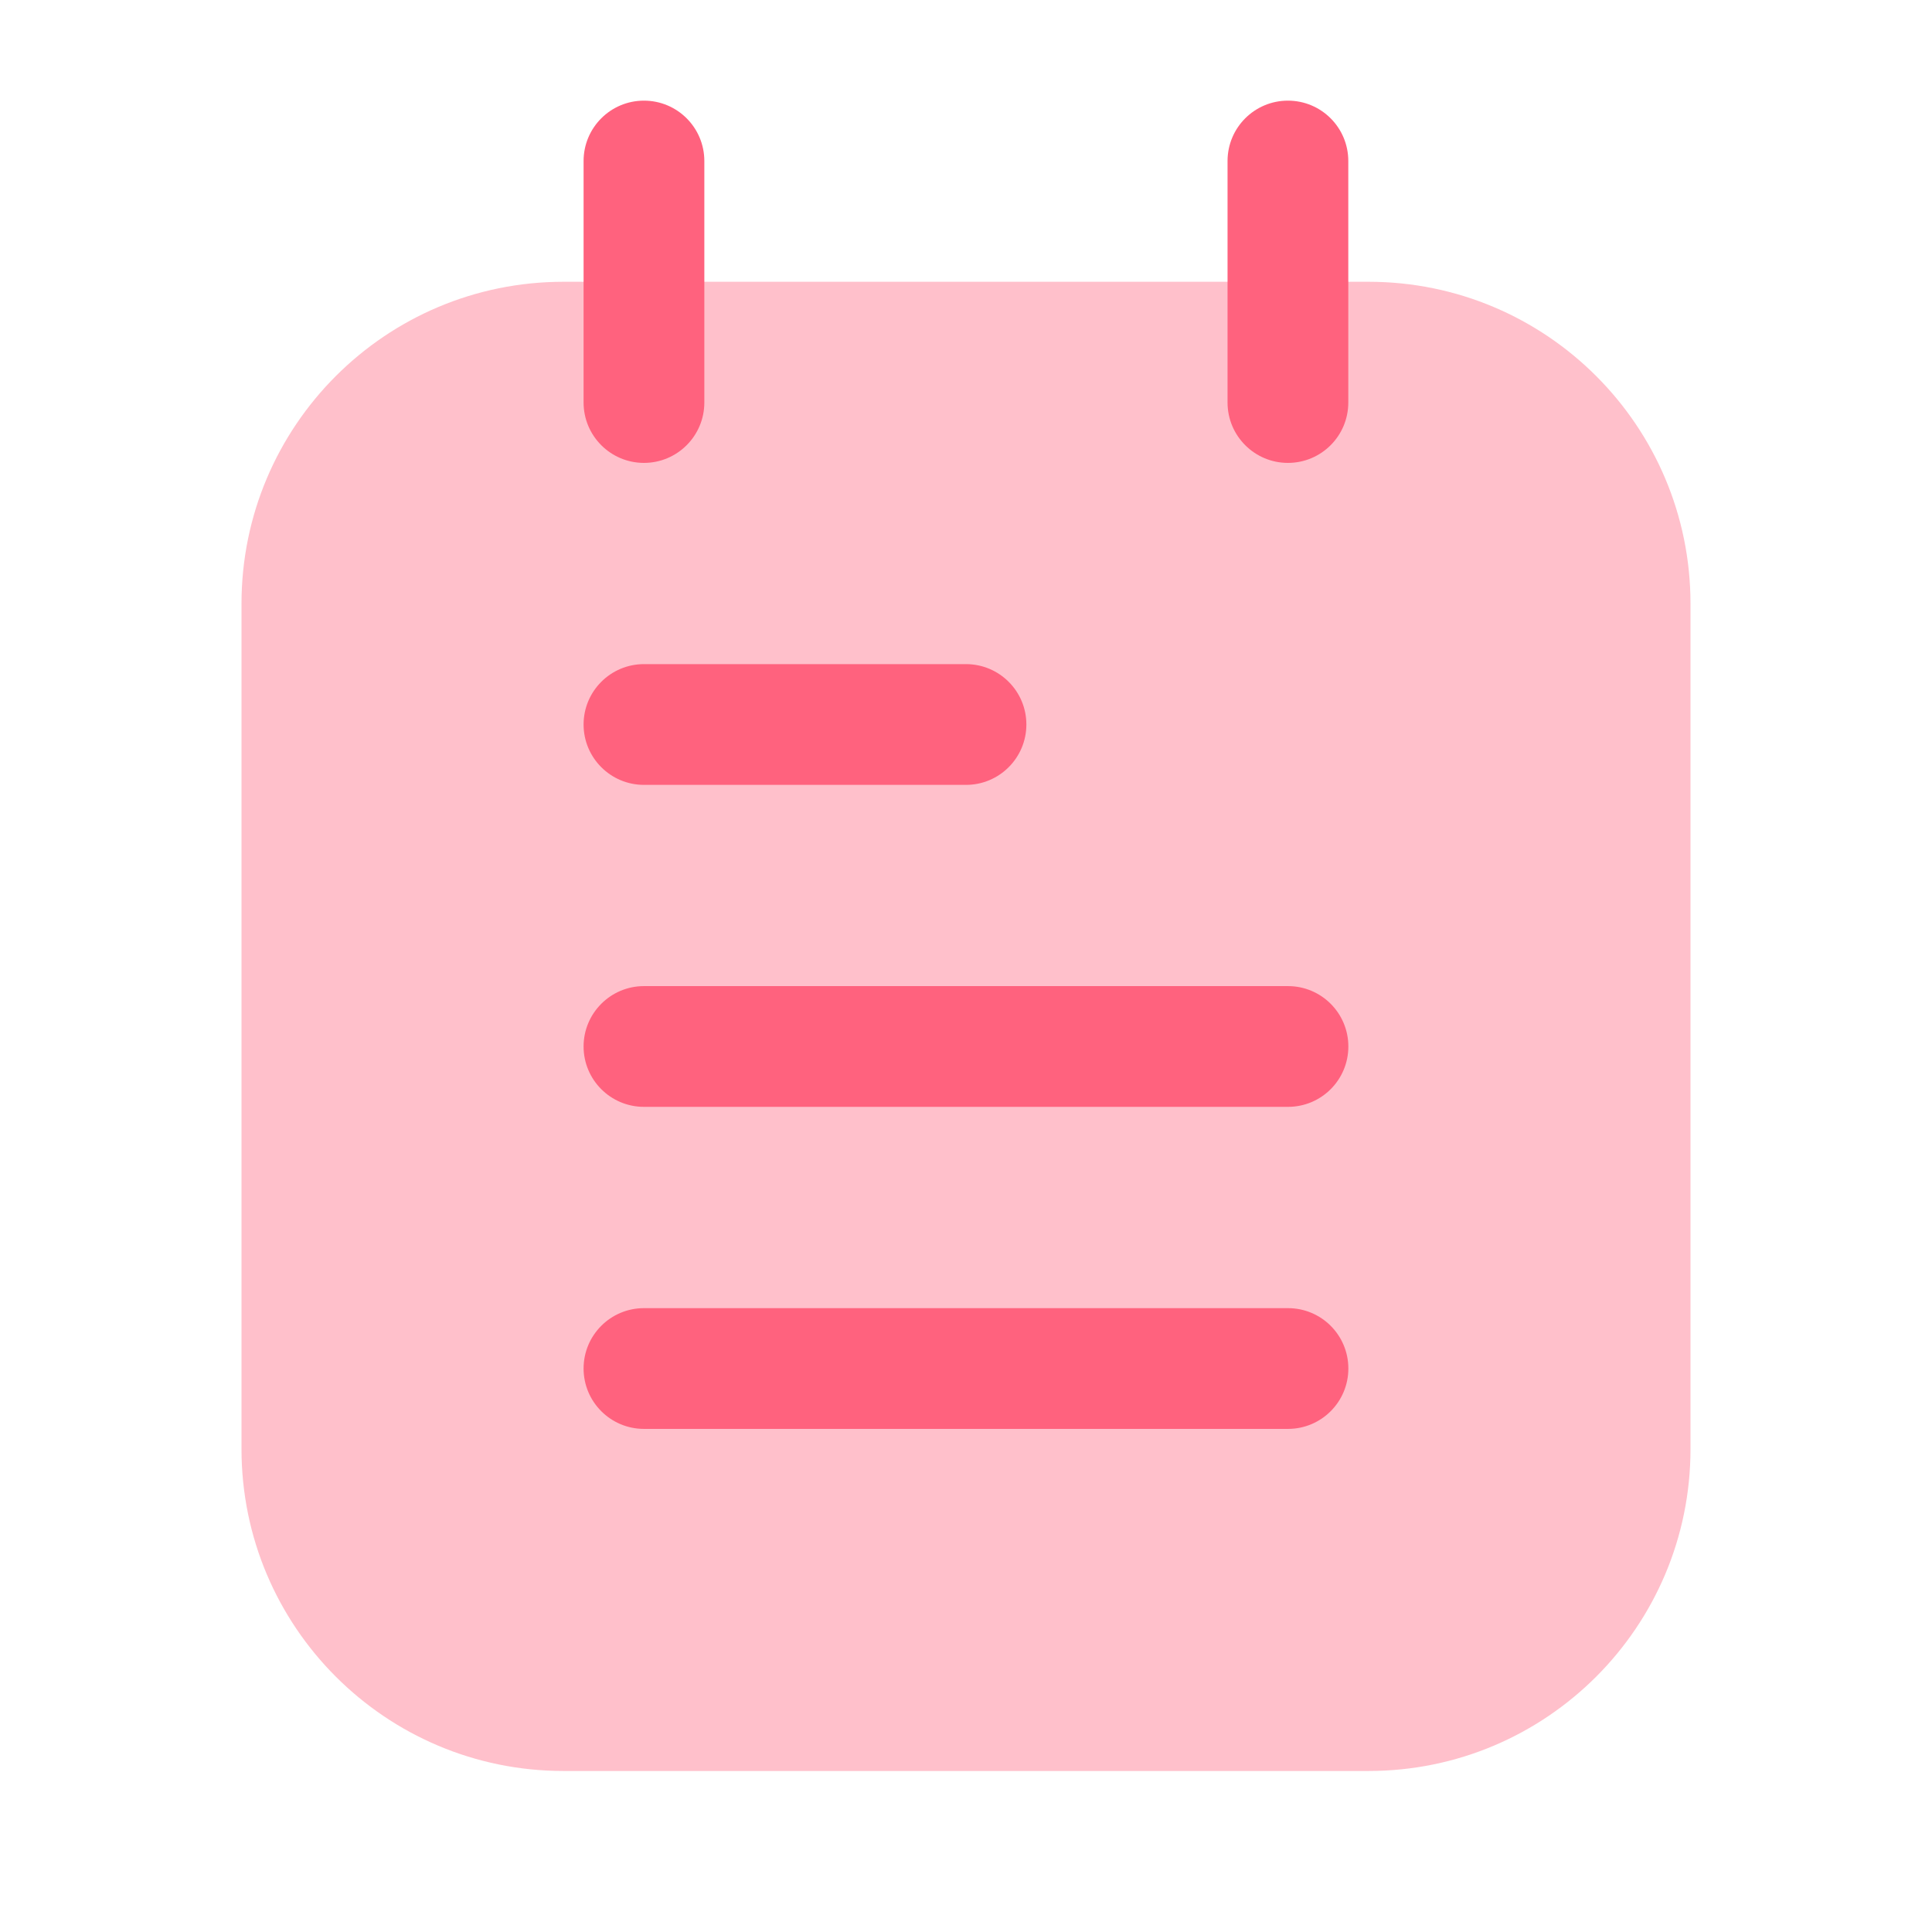 <svg width="32" height="32" viewBox="0 0 32 32" fill="none" xmlns="http://www.w3.org/2000/svg">
<path fill-rule="evenodd" clip-rule="evenodd" d="M21.332 1.667C21.885 1.667 22.332 2.114 22.332 2.667L22.332 6.667C22.332 7.219 21.885 7.667 21.332 7.667C20.78 7.667 20.332 7.219 20.332 6.667L20.332 2.667C20.332 2.114 20.78 1.667 21.332 1.667Z" fill="#FF627E"/>
<path fill-rule="evenodd" clip-rule="evenodd" d="M10.666 1.667C11.218 1.667 11.666 2.114 11.666 2.667L11.666 6.667C11.666 7.219 11.218 7.667 10.666 7.667C10.114 7.667 9.666 7.219 9.666 6.667L9.666 2.667C9.666 2.114 10.114 1.667 10.666 1.667Z" fill="#FF627E"/>
<path opacity="0.4" d="M22.667 4.667H9.333C6.388 4.667 4 7.054 4 10V24C4 26.945 6.388 29.333 9.333 29.333H22.667C25.612 29.333 28 26.945 28 24V10C28 7.054 25.612 4.667 22.667 4.667Z" fill="#FF627E"/>
<path fill-rule="evenodd" clip-rule="evenodd" d="M9.666 12C9.666 11.448 10.114 11 10.666 11H16C16.552 11 17 11.448 17 12C17 12.552 16.552 13 16 13H10.666C10.114 13 9.666 12.552 9.666 12Z" fill="#FF627E"/>
<path fill-rule="evenodd" clip-rule="evenodd" d="M9.666 17.333C9.666 16.781 10.114 16.333 10.666 16.333H21.333C21.886 16.333 22.333 16.781 22.333 17.333C22.333 17.886 21.886 18.333 21.333 18.333H10.666C10.114 18.333 9.666 17.886 9.666 17.333Z" fill="#FF627E"/>
<path fill-rule="evenodd" clip-rule="evenodd" d="M9.666 22.667C9.666 22.114 10.114 21.667 10.666 21.667H21.333C21.886 21.667 22.333 22.114 22.333 22.667C22.333 23.219 21.886 23.667 21.333 23.667H10.666C10.114 23.667 9.666 23.219 9.666 22.667Z" fill="#FF627E"/>
</svg>
